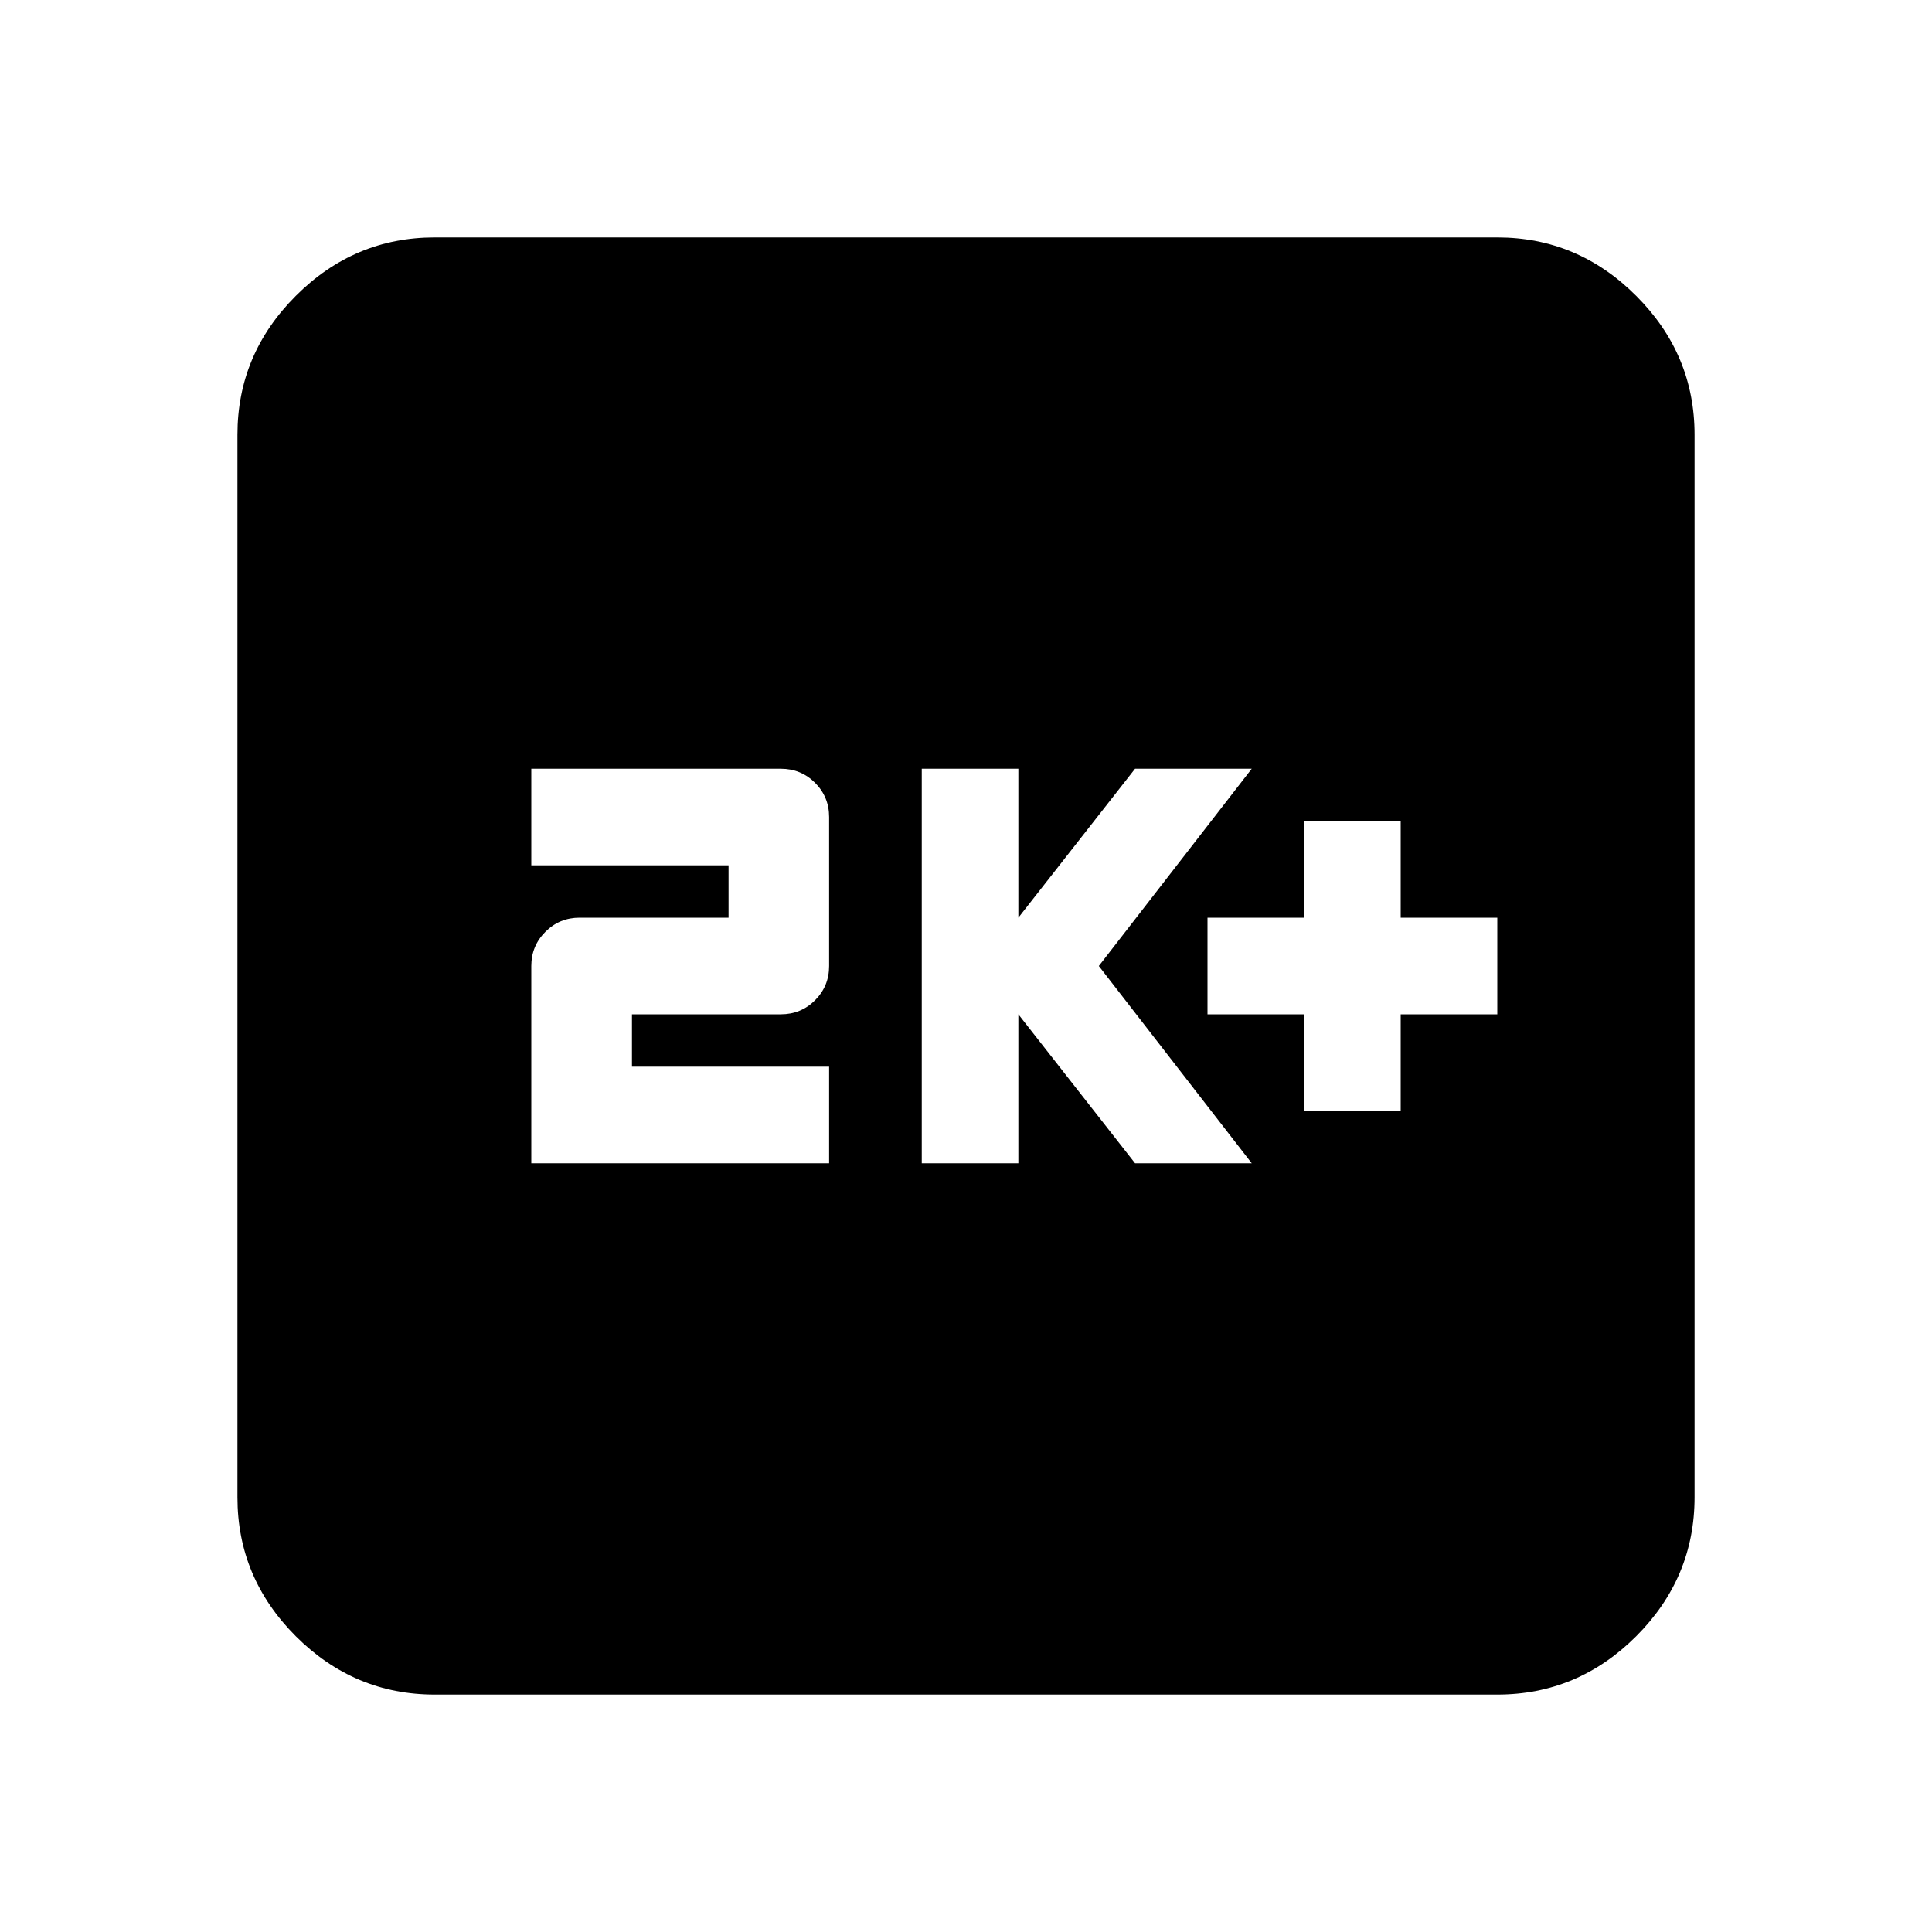 <svg xmlns="http://www.w3.org/2000/svg" height="20" width="20"><path d="M13.5 11.5h1v-1h1v-1h-1v-1h-1v1h-1v1h1Zm-3.958.542h1V10.5l1.208 1.542h1.208L11.375 10l1.583-2.042H11.75L10.542 9.5V7.958h-1Zm-4.042 0h3.083v-1H6.542V10.5h1.541q.209 0 .355-.146.145-.146.145-.354V8.458q0-.208-.145-.354-.146-.146-.355-.146H5.5v1h2.042V9.5H6q-.208 0-.354.146T5.5 10Zm-1 5.5q-.833 0-1.438-.604-.604-.605-.604-1.438v-11q0-.833.604-1.437.605-.605 1.438-.605h11q.833 0 1.438.605.604.604.604 1.437v11q0 .833-.604 1.438-.605.604-1.438.604Z"/></svg>